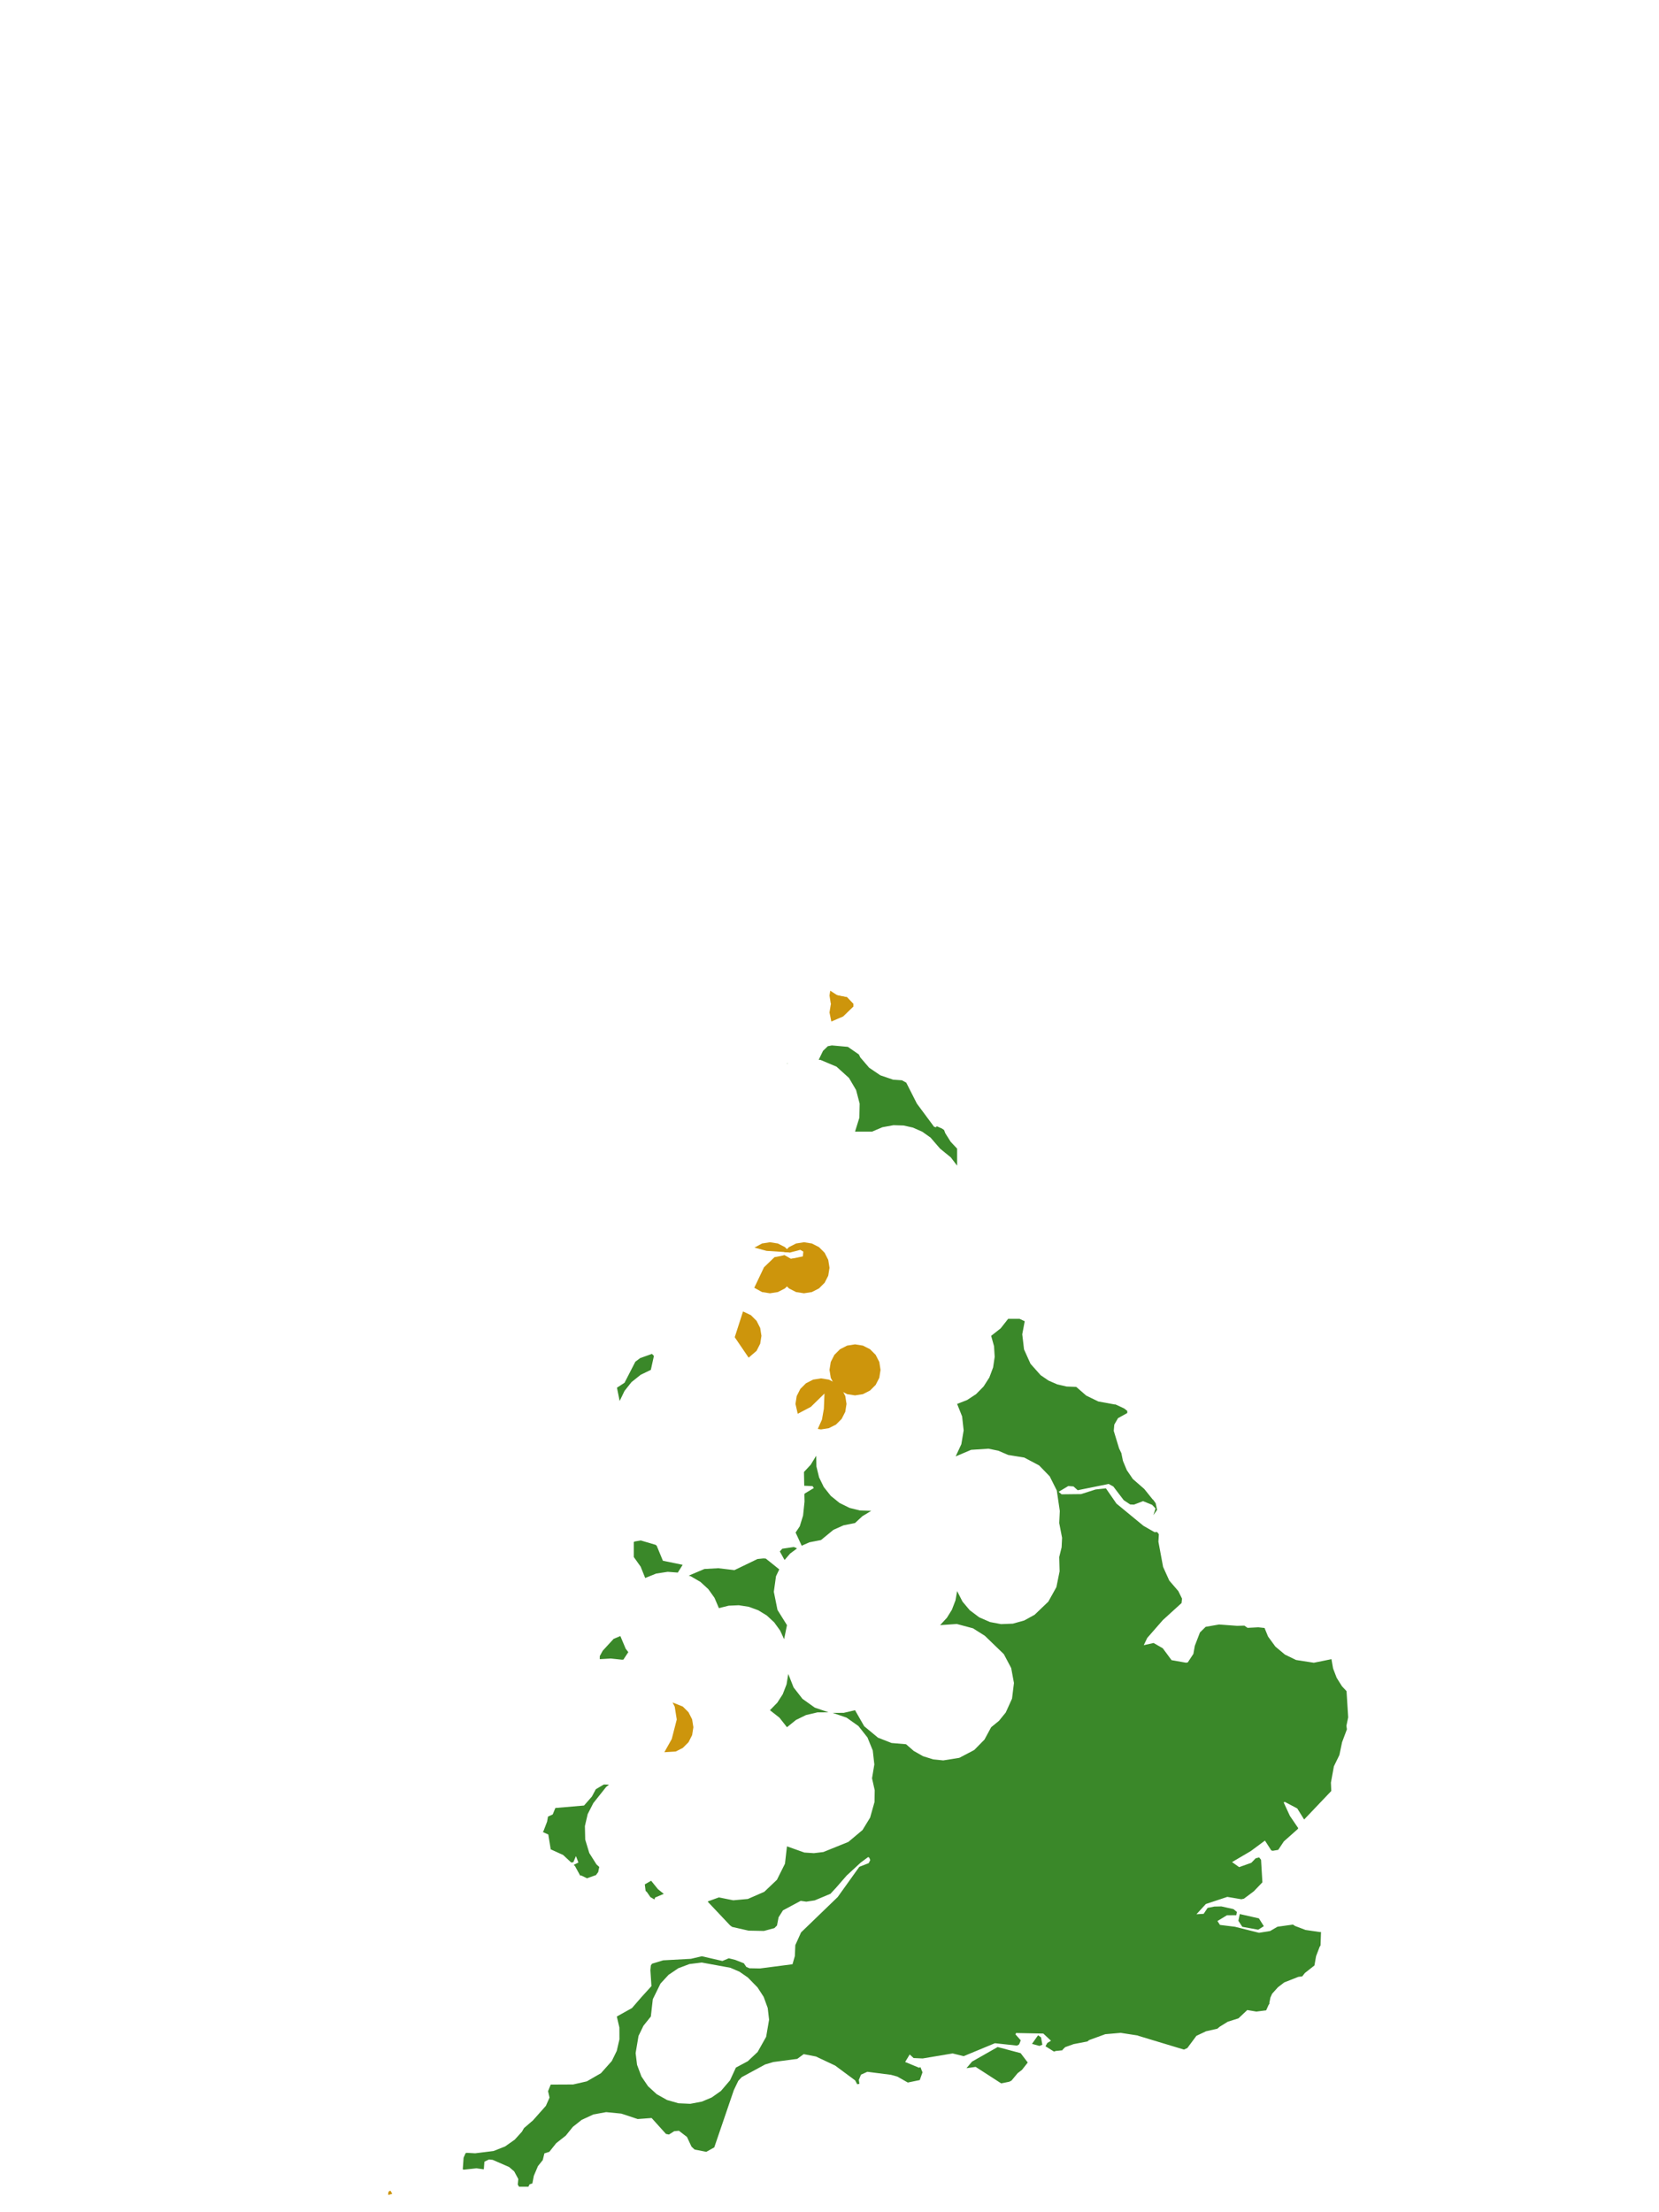 <?xml version="1.0" encoding="UTF-8"?>
<svg xmlns="http://www.w3.org/2000/svg" xmlns:xlink="http://www.w3.org/1999/xlink" width="378pt" height="504pt" viewBox="0 0 378 504" version="1.1">
<g id="data">
<rect x="0" y="0" width="378" height="504" style="fill:rgb(100%,100%,100%);fill-opacity:1;stroke:none;"/>
<path style=" stroke:none;fill-rule:nonzero;fill:rgb(100%,100%,100%);fill-opacity:1;" d="M 53.309 504 L 324.691 504 L 324.691 0 L 53.309 0 Z M 53.309 504 "/>
<path style=" stroke:none;fill-rule:nonzero;fill:rgb(22.745%,53.333%,16.078%);fill-opacity:1;" d="M 225.832 304.34 L 228 302.633 L 229.707 300.461 L 232.301 300.461 L 233.48 301.012 L 232.918 303.988 L 233.324 307.43 L 234.797 310.703 L 237.098 313.293 L 238.898 314.527 L 240.902 315.402 L 243.031 315.891 L 245.215 315.969 L 247.508 317.961 L 250.242 319.289 L 253.965 319.969 L 254.152 319.961 L 256.121 320.875 L 256.848 321.438 L 256.848 321.922 L 254.738 323.094 L 253.891 324.555 L 253.766 325.996 L 254.984 329.992 L 255.5 331.066 L 255.852 332.805 L 256.742 334.941 L 258.117 336.957 L 260.723 339.23 L 262.609 341.578 L 262.766 341.699 L 263.316 342.469 L 263.641 343.98 L 262.805 345.191 L 263.281 343.656 L 262.508 342.84 L 260.445 342 L 258.379 342.789 L 257.508 342.754 L 256.035 341.773 L 253.664 338.656 L 252.602 338.082 L 245.551 339.512 L 244.59 338.645 L 243.406 338.559 L 241.211 339.871 L 241.887 340.445 L 246.324 340.395 L 249.617 339.344 L 251.977 339.082 L 254.383 342.559 L 260.535 347.621 L 263.043 349.059 L 263.664 349.039 L 264.043 349.547 L 263.941 351.242 L 265.008 356.98 L 266.418 360.094 L 268.477 362.492 L 269.324 364.211 L 269.211 365.219 L 264.953 369.094 L 261.395 373.164 L 260.602 374.816 L 262.844 374.312 L 264.938 375.52 L 266.938 378.227 L 270.219 378.805 L 270.625 378.746 L 271.91 376.797 L 272.234 374.961 L 273.406 371.914 L 274.707 370.633 L 277.766 370.102 L 281.859 370.406 L 283.531 370.363 L 284.254 370.867 L 286.703 370.742 L 288.125 370.895 L 288.93 372.859 L 290.598 375.141 L 292.766 376.953 L 295.305 378.188 L 299.355 378.816 L 303.371 378 L 303.742 380.121 L 304.559 382.25 L 305.773 384.184 L 306.805 385.281 L 307.18 391.25 L 306.777 393.191 L 306.891 393.977 L 305.789 396.918 L 305.184 399.824 L 303.926 402.41 L 303.246 406.137 L 303.328 408.035 L 297.145 414.531 L 295.578 412.012 L 292.742 410.516 L 292.48 410.637 L 293.898 413.703 L 295.816 416.52 L 295.617 416.77 L 292.527 419.512 L 291.238 421.449 L 290.004 421.656 L 289.66 421.574 L 288.215 419.332 L 284.977 421.73 L 280.719 424.23 L 282.34 425.379 L 285.105 424.398 L 286.098 423.375 L 286.895 423.164 L 287.328 423.711 L 287.633 428.844 L 285.688 430.875 L 283.441 432.559 L 282.844 432.699 L 279.645 432.16 L 274.75 433.781 L 272.609 436.117 L 274.254 436.016 L 275.152 434.668 L 276.684 434.363 L 278.285 434.328 L 281.055 434.949 L 281.828 435.59 L 281.691 436.328 L 279.555 436.348 L 277.391 437.656 L 277.969 438.547 L 281.383 438.965 L 286.863 440.34 L 289.395 439.938 L 291.074 438.957 L 294.602 438.469 L 295.074 438.785 L 297.469 439.695 L 300.738 440.172 L 300.988 440.16 L 300.883 443.211 L 300.68 443.531 L 299.867 445.664 L 299.492 447.785 L 297.32 449.492 L 296.707 450.273 L 295.84 450.375 L 292.621 451.641 L 291.18 452.742 L 289.848 454.227 L 289.461 455.094 L 289.215 456.324 L 289.242 456.504 L 289.066 456.73 L 288.492 458.008 L 286.254 458.289 L 284.188 457.938 L 282.18 459.832 L 279.734 460.605 L 277.902 461.742 L 277.371 462.188 L 274.789 462.777 L 272.598 463.816 L 270.539 466.59 L 269.762 466.949 L 259.367 463.809 L 259.211 463.734 L 255.348 463.137 L 251.836 463.441 L 248.156 464.781 L 247.766 465.098 L 244.629 465.699 L 242.703 466.391 L 242.113 466.965 L 242.086 467.109 L 240.582 467.258 L 240.141 467.398 L 238.211 466.188 L 238.633 465.438 L 239.469 464.934 L 237.715 463.297 L 231.496 463.172 L 231.379 463.496 L 232.574 464.836 L 232.215 465.75 L 231.738 466.043 L 226.691 465.496 L 219.566 468.449 L 217.055 467.824 L 210.223 468.969 L 208.164 468.875 L 207.273 468.059 L 206.238 469.77 L 209.43 471.09 L 209.715 470.938 L 210.188 472.129 L 209.566 473.891 L 206.844 474.453 L 204.453 473.098 L 203.016 472.699 L 197.625 472.008 L 196.176 472.656 L 195.68 473.863 L 195.816 474.75 L 195.309 474.84 L 194.852 473.973 L 190.289 470.59 L 185.898 468.52 L 183.121 467.984 L 181.648 469.066 L 176.207 469.781 L 174.34 470.336 L 168.992 473.234 L 168.215 474.07 L 167.203 476.18 L 162.746 489.227 L 160.93 490.242 L 158.27 489.723 L 157.555 489.059 L 156.527 486.852 L 154.684 485.438 L 153.613 485.543 L 152.418 486.301 L 151.738 486.164 L 148.469 482.535 L 145.297 482.773 L 141.559 481.535 L 138.113 481.195 L 135.211 481.723 L 132.531 482.961 L 130.52 484.555 L 128.906 486.555 L 126.738 488.262 L 125.164 490.238 L 124.039 490.598 L 123.668 492.121 L 122.578 493.484 L 121.633 495.699 L 121.301 497.434 L 120.66 497.648 L 120.395 498.184 L 118.254 498.184 L 117.969 497.691 L 118.094 496.438 L 117.156 494.691 L 115.984 493.691 L 112.254 492.07 L 111.41 491.984 L 110.375 492.488 L 110.242 494.184 L 110.203 494.227 L 108.562 493.996 L 105.645 494.309 L 105.441 494.211 L 105.629 491.574 L 106.074 490.562 L 106.293 490.465 L 108.273 490.574 L 112.449 490.055 L 115.078 489.02 L 117.281 487.465 L 118.918 485.656 L 119.395 484.832 L 121.426 483.086 L 124.375 479.77 L 125.211 477.887 L 124.875 476.422 L 125.477 474.922 L 130.578 474.898 L 133.707 474.184 L 136.926 472.328 L 139.398 469.551 L 140.527 467.242 L 141.137 464.613 L 141.125 461.918 L 140.539 459.414 L 143.992 457.488 L 146.145 455.008 L 148.43 452.488 L 148.191 448.863 L 148.293 447.785 L 148.559 447.383 L 151.105 446.613 L 157.422 446.27 L 159.91 445.684 L 164.598 446.762 L 166.047 446.148 L 167.527 446.516 L 169.484 447.285 L 170.039 448.109 L 170.758 448.422 L 173.156 448.465 L 180.57 447.504 L 181.109 445.633 L 181.211 443.156 L 182.52 440.25 L 190.867 432.195 L 195.793 425.312 L 197.93 424.473 L 198.285 423.781 L 198.07 423.238 L 197.812 423.082 L 196.094 424.355 L 192.906 427.301 L 190.57 429.988 L 189.223 431.449 L 185.629 432.957 L 183.715 433.246 L 182.441 433.062 L 178.395 435.23 L 177.398 436.809 L 177.039 438.672 L 176.445 439.273 L 174.059 439.918 L 170.559 439.852 L 166.82 439 L 166.348 438.652 L 161.371 433.375 L 161.266 433.191 L 163.801 432.277 L 167.07 432.934 L 170.395 432.633 L 174.148 430.996 L 177.027 428.258 L 178.855 424.594 L 179.309 420.645 L 183.273 422.055 L 185.445 422.199 L 187.605 421.938 L 193.293 419.637 L 196.52 416.934 L 198.254 414.098 L 199.258 410.539 L 199.301 407.871 L 198.691 405.137 L 199.215 401.984 L 198.859 398.805 L 197.652 395.844 L 195.594 393.234 L 192.879 391.316 L 189.73 390.242 L 192.246 390.227 L 194.816 389.629 L 196.906 393.281 L 200.047 395.887 L 203.137 397.098 L 206.445 397.383 L 208.184 398.902 L 210.301 400.102 L 212.625 400.836 L 214.922 401.066 L 218.582 400.48 L 221.977 398.695 L 224.309 396.324 L 225.832 393.508 L 227.621 392.043 L 229.16 390.145 L 230.59 386.992 L 231.027 383.43 L 230.398 380.023 L 228.719 376.852 L 224.391 372.672 L 221.699 370.973 L 218.008 369.984 L 214.199 370.246 L 215.75 368.574 L 216.887 366.742 L 217.703 364.613 L 218.078 362.492 L 219.305 364.887 L 220.953 366.848 L 223.105 368.465 L 225.57 369.543 L 228.09 370.016 L 230.777 369.91 L 233.367 369.188 L 235.727 367.891 L 238.855 364.898 L 240.699 361.582 L 241.426 357.992 L 241.34 354.738 L 241.887 352.512 L 241.992 350.352 L 241.34 346.984 L 241.473 344.23 L 240.785 339.562 L 239.176 336.355 L 236.77 333.867 L 233.375 332.07 L 229.707 331.477 L 227.473 330.512 L 225.219 330.047 L 221.27 330.309 L 217.746 331.809 L 219.039 329.027 L 219.566 325.875 L 219.215 322.695 L 218.078 319.848 L 220.352 318.961 L 222.391 317.621 L 224.105 315.883 L 225.422 313.824 L 226.277 311.539 L 226.637 309.125 L 226.488 306.691 Z M 159.922 478.801 L 162.164 477.855 L 164.258 476.379 L 166.336 473.949 L 167.676 471.047 L 170.387 469.598 L 172.625 467.492 L 174.566 464.039 L 175.234 460.137 L 174.922 457.465 L 174 454.938 L 172.605 452.785 L 170.375 450.508 L 168.5 449.211 L 166.406 448.305 L 159.887 447.113 L 157.082 447.461 L 154.559 448.414 L 152.324 449.922 L 150.496 451.906 L 148.742 455.469 L 148.293 459.414 L 146.605 461.52 L 145.488 463.832 L 144.828 467.742 L 145.152 470.418 L 146.141 473.062 L 147.652 475.297 L 149.637 477.117 L 151.988 478.434 L 154.582 479.176 L 157.273 479.301 Z M 232.859 471.562 L 231.871 472.32 L 230.465 474.012 L 229.961 474.27 L 228.117 474.645 L 222.297 470.887 L 220.207 471.188 L 221.477 469.684 L 227.316 466.367 L 232.551 467.762 L 234.172 469.895 Z M 148.191 432.207 L 147.391 431.051 L 147.102 430.789 L 146.918 429.309 L 148.359 428.48 L 149.906 430.398 L 151.238 431.469 L 149.27 432.309 L 149.113 432.746 Z M 195.688 240.23 L 196.027 240.918 L 198.035 243.254 L 200.586 244.984 L 203.5 245.98 L 205.5 246.117 L 206.488 246.656 L 208.91 251.43 L 212.824 256.707 L 213.266 256.828 L 213.434 256.586 L 214.602 257.098 L 215.098 257.438 L 215.391 258.191 L 216.605 260.121 L 218.078 261.691 L 218.078 265.57 L 216.633 263.672 L 214.199 261.691 L 212.023 259.168 L 210.137 257.836 L 208.02 256.898 L 205.891 256.418 L 203.582 256.348 L 201.055 256.812 L 198.691 257.816 L 194.816 257.816 L 195.805 254.641 L 195.871 251.441 L 195.062 248.344 L 193.441 245.586 L 190.598 243.012 L 186.949 241.473 L 186.539 241.445 L 187.52 239.418 L 188.617 238.355 L 189.539 238.172 L 193.184 238.5 Z M 179.492 242.258 L 179.309 242.309 L 179.309 242.207 Z M 149.41 351.961 L 149.641 352.191 L 151.039 355.578 L 155.547 356.504 L 154.434 358.273 L 152.137 358.098 L 149.492 358.504 L 147.008 359.508 L 145.965 356.914 L 144.414 354.738 L 144.414 351.297 L 144.664 351.184 L 146.004 350.957 Z M 181.277 349.148 L 182.223 347.734 L 182.98 345.281 L 183.309 342.109 L 183.277 340.422 L 183.371 340.258 L 185.43 339.016 L 185.141 338.578 L 183.242 338.488 L 183.184 335.355 L 184.723 333.699 L 185.965 331.664 L 186.02 334.098 L 186.629 336.59 L 187.695 338.781 L 189.289 340.793 L 191.281 342.406 L 193.578 343.543 L 195.941 344.129 L 198.508 344.203 L 196.473 345.445 L 194.816 346.984 L 192.207 347.504 L 189.895 348.535 L 187.062 350.863 L 184.422 351.375 L 182.664 352.156 Z M 181.547 352.812 L 180.027 353.941 L 178.762 355.41 L 177.68 353.461 L 178.242 352.836 L 180.867 352.449 L 181.504 352.695 Z M 177.555 357.547 L 176.809 359.109 L 176.316 362.652 L 177.148 366.781 L 179.309 370.246 L 178.66 373.449 L 177.75 371.48 L 176.402 369.617 L 174.719 368.055 L 172.758 366.855 L 170.598 366.066 L 168.328 365.715 L 166.031 365.816 L 163.801 366.371 L 162.793 364.016 L 161.379 362.035 L 159.582 360.391 L 157.367 359.105 L 156.926 358.969 L 160.492 357.457 L 163.645 357.281 L 167.34 357.715 L 172.598 355.18 L 173.934 355.047 L 174.484 355.082 Z M 175.43 389.629 L 177.113 387.906 L 178.348 385.984 L 179.215 383.738 L 179.605 381.363 L 180.816 384.438 L 182.848 387.047 L 185.645 389.039 L 188.777 390.105 L 186.242 390.121 L 183.656 390.73 L 181.379 391.84 L 179.309 393.508 L 177.602 391.336 Z M 148.996 308.906 L 148.293 312.094 L 145.988 313.203 L 143.887 314.879 L 142.297 316.883 L 141.184 319.188 L 140.574 316.152 L 142.301 315.023 L 144.766 310.23 L 145.863 309.406 L 148.535 308.453 Z M 141.707 378.121 L 139.164 377.852 L 136.66 378 L 136.66 377.305 L 137.34 376.066 L 139.816 373.375 L 141.348 372.734 L 142.562 375.625 L 143.16 376.395 L 142.039 378.098 Z M 138.762 406.582 L 138.105 407.117 L 135.188 410.789 L 133.906 413.297 L 133.266 416.035 L 133.34 419.105 L 134.266 422.164 L 135.906 424.762 L 136.543 425.336 L 136.293 426.516 L 135.777 427.203 L 135.445 427.32 L 135.375 427.328 L 135.148 427.426 L 133.742 427.918 L 132.395 427.266 L 132.195 427.316 L 131.016 425.148 L 130.719 424.867 L 131.793 424.328 L 131.227 422.867 L 130.641 424.258 L 130.137 424.32 L 128.316 422.617 L 125.43 421.301 L 125.465 421.238 L 124.93 417.953 L 123.691 417.383 L 123.84 417.145 L 124.656 415.016 L 124.859 413.871 L 125.934 413.379 L 126.539 411.906 L 133.074 411.344 L 134.871 409.289 L 135.754 407.633 L 137.586 406.551 Z M 286.68 439.637 L 283.059 438.977 L 282.164 437.605 L 282.484 436.07 L 286.84 437.055 L 287.961 438.832 Z M 236.836 466.113 L 235.137 465.645 L 236.523 463.684 L 237.195 464.164 L 237.5 465.84 Z M 236.836 466.113 "/>
<path style=" stroke:none;fill-rule:nonzero;fill:rgb(80.392%,58.431%,4.706%);fill-opacity:1;" d="M 200.629 312.094 L 200.348 313.891 L 199.52 315.512 L 198.234 316.797 L 196.613 317.625 L 194.816 317.906 L 193.02 317.625 L 191.398 316.797 L 190.109 315.512 L 189.285 313.891 L 189 312.094 L 189.285 310.297 L 190.109 308.676 L 191.398 307.387 L 193.02 306.562 L 194.816 306.277 L 196.613 306.562 L 198.234 307.387 L 199.52 308.676 L 200.348 310.297 Z M 200.629 312.094 "/>
<path style=" stroke:none;fill-rule:nonzero;fill:rgb(80.392%,58.431%,4.706%);fill-opacity:1;" d="M 189 288.832 L 188.715 290.629 L 187.891 292.25 L 186.602 293.535 L 184.98 294.363 L 183.184 294.645 L 181.387 294.363 L 179.766 293.535 L 178.48 292.25 L 177.652 290.629 L 177.371 288.832 L 177.652 287.035 L 178.129 286.098 L 178.758 285.98 L 180.191 286.805 L 182.934 286.238 L 183.031 285.16 L 182.344 284.746 L 180.035 285.352 L 178.637 285.258 L 179.766 284.125 L 181.387 283.301 L 183.184 283.016 L 184.98 283.301 L 186.602 284.125 L 187.891 285.414 L 188.715 287.035 Z M 189 288.832 "/>
<path style=" stroke:none;fill-rule:nonzero;fill:rgb(80.392%,58.431%,4.706%);fill-opacity:1;" d="M 192.875 319.848 L 192.594 321.645 L 191.766 323.266 L 190.48 324.551 L 188.859 325.375 L 187.062 325.66 L 186.328 325.547 L 187.281 323.422 L 187.719 320.934 L 187.855 317.484 L 184.742 320.527 L 181.762 322.094 L 181.246 319.848 L 181.531 318.051 L 182.355 316.43 L 183.645 315.141 L 185.266 314.316 L 187.062 314.031 L 188.859 314.316 L 190.48 315.141 L 191.766 316.43 L 192.594 318.051 Z M 192.875 319.848 "/>
<path style=" stroke:none;fill-rule:nonzero;fill:rgb(80.392%,58.431%,4.706%);fill-opacity:1;" d="M 181.246 288.832 L 180.961 290.629 L 180.137 292.25 L 178.848 293.535 L 177.227 294.363 L 175.43 294.645 L 173.633 294.363 L 171.859 293.383 L 174.074 288.723 L 176.465 286.418 L 178.758 285.98 L 180.191 286.805 L 180.809 286.734 Z M 171.902 284.238 L 173.633 283.301 L 175.43 283.016 L 177.227 283.301 L 178.848 284.125 L 180.066 285.344 L 174.656 284.98 Z M 171.902 284.238 "/>
<path style=" stroke:none;fill-rule:nonzero;fill:rgb(80.392%,58.431%,4.706%);fill-opacity:1;" d="M 173.492 304.34 L 173.207 306.137 L 172.383 307.758 L 170.574 309.309 L 167.406 304.652 L 169.297 298.781 L 171.094 299.633 L 172.383 300.922 L 173.207 302.543 Z M 173.492 304.34 "/>
<path style=" stroke:none;fill-rule:nonzero;fill:rgb(80.392%,58.431%,4.706%);fill-opacity:1;" d="M 157.984 393.508 L 157.699 395.305 L 156.875 396.926 L 155.586 398.211 L 153.965 399.039 L 151.375 399.199 L 153.055 396.195 L 154.199 391.746 L 153.734 388.82 L 153.246 387.863 L 155.586 388.805 L 156.875 390.09 L 157.699 391.711 Z M 157.984 393.508 "/>
<path style=" stroke:none;fill-rule:nonzero;fill:rgb(80.392%,58.431%,4.706%);fill-opacity:1;" d="M 189.418 232.734 L 189 230.676 L 189.285 228.879 L 190.109 227.258 L 190.668 226.703 L 192.988 227.191 L 194.445 228.727 L 194.43 229.305 L 192.117 231.57 Z M 189.418 232.734 "/>
<path style=" stroke:none;fill-rule:nonzero;fill:rgb(80.392%,58.431%,4.706%);fill-opacity:1;" d="M 191.801 231.711 L 190.109 230.219 L 189.285 228.598 L 189 226.801 L 189.172 225.711 L 190.898 226.824 L 192.988 227.191 L 194.445 228.727 L 194.43 229.305 Z M 191.801 231.711 "/>
<path style=" stroke:none;fill-rule:nonzero;fill:rgb(80.392%,58.431%,4.706%);fill-opacity:1;" d="M 88.43 500.047 L 88.566 499.309 L 88.941 499.117 L 89.344 499.789 Z M 88.43 500.047 "/>
<path style=" stroke:none;fill-rule:nonzero;fill:rgb(80.392%,58.431%,4.706%);fill-opacity:1;" d="M 88.43 500.047 L 88.566 499.309 L 88.941 499.117 L 89.344 499.789 Z M 88.43 500.047 "/>
</g>
</svg>
